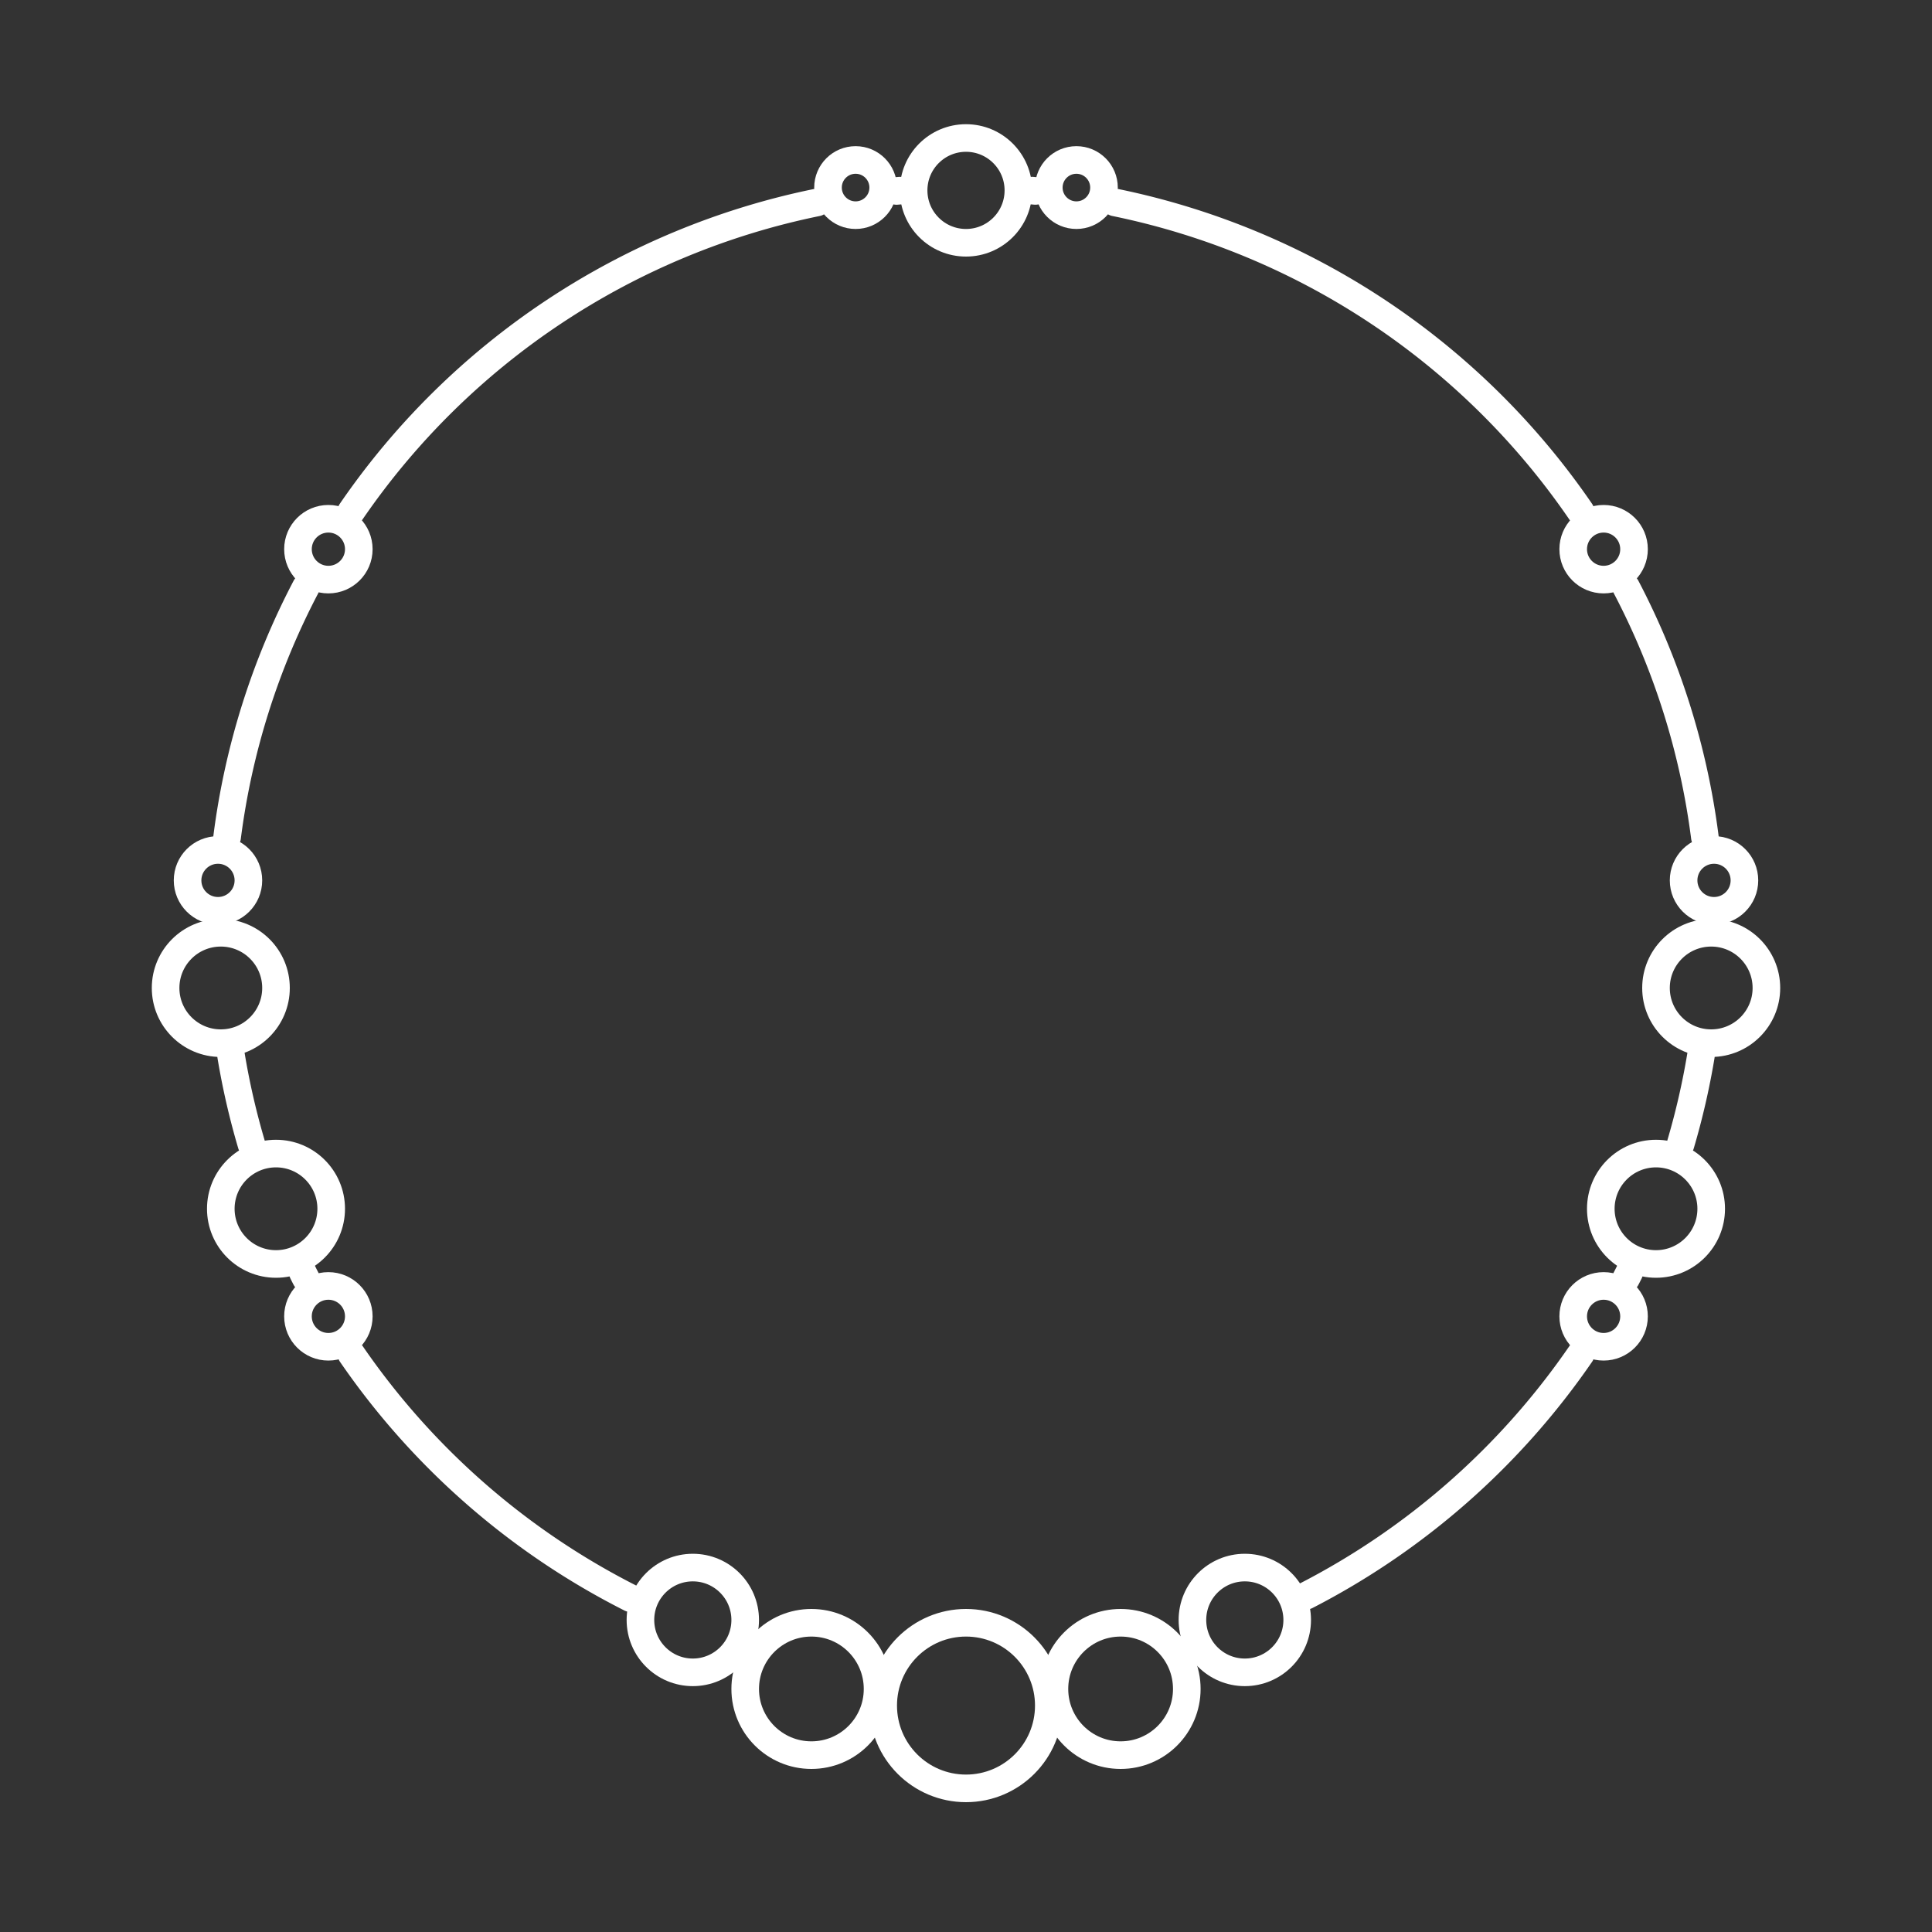 <svg id="navi-category-01" xmlns="http://www.w3.org/2000/svg" viewBox="0 0 70 70"><rect x="0" y="0" width="70" height="70" fill="#333333" stroke="none"/><defs><style>.cls-1{fill:none;stroke:#fff;stroke-linecap:round;stroke-linejoin:round;}</style></defs><title>navi-category</title><path class="cls-1" d="M37.512 6.917l-.112-.01M57.27 18.535a27.013 27.013 0 0 0-16.87-11.2M61.77 30.33a26.806 26.806 0 0 0-2.853-9.06M60.888 41.467a26.825 26.825 0 0 0 .738-3.208M58.917 46.323c.04-.074.076-.148.114-.222M47.328 57.815a27.116 27.116 0 0 0 9.944-8.758M12.73 49.057a27.114 27.114 0 0 0 10.118 8.848M10.97 46.1c.037.074.074.15.113.222M8.374 38.258a26.825 26.825 0 0 0 .738 3.208M11.083 21.27a26.806 26.806 0 0 0-2.854 9.06M29.6 7.336a27.013 27.013 0 0 0-16.876 11.2M32.6 6.908l-.115.01"/><circle class="cls-1" cx="40.602" cy="61.194" r="2.398"/><circle class="cls-1" cx="29.398" cy="61.194" r="2.398"/><circle class="cls-1" cx="45.102" cy="58.694" r="1.898"/><circle class="cls-1" cx="25.102" cy="58.694" r="1.898"/><circle class="cls-1" cx="62.102" cy="31.898" r="1.102"/><circle class="cls-1" cx="58.102" cy="47.694" r="1.102"/><circle class="cls-1" cx="11.898" cy="47.694" r="1.102"/><circle class="cls-1" cx="11.898" cy="19.898" r="1.102"/><circle class="cls-1" cx="58.102" cy="19.898" r="1.102"/><circle class="cls-1" cx="39" cy="6.796" r="1"/><circle class="cls-1" cx="31" cy="6.796" r="1"/><circle class="cls-1" cx="35" cy="6.898" r="1.898"/><circle class="cls-1" cx="35" cy="61.796" r="3"/><circle class="cls-1" cx="62" cy="35.796" r="2"/><circle class="cls-1" cx="7.898" cy="31.898" r="1.102"/><circle class="cls-1" cx="8" cy="35.796" r="2"/><circle class="cls-1" cx="10" cy="43.796" r="2"/><circle class="cls-1" cx="60" cy="43.796" r="2"/></svg>